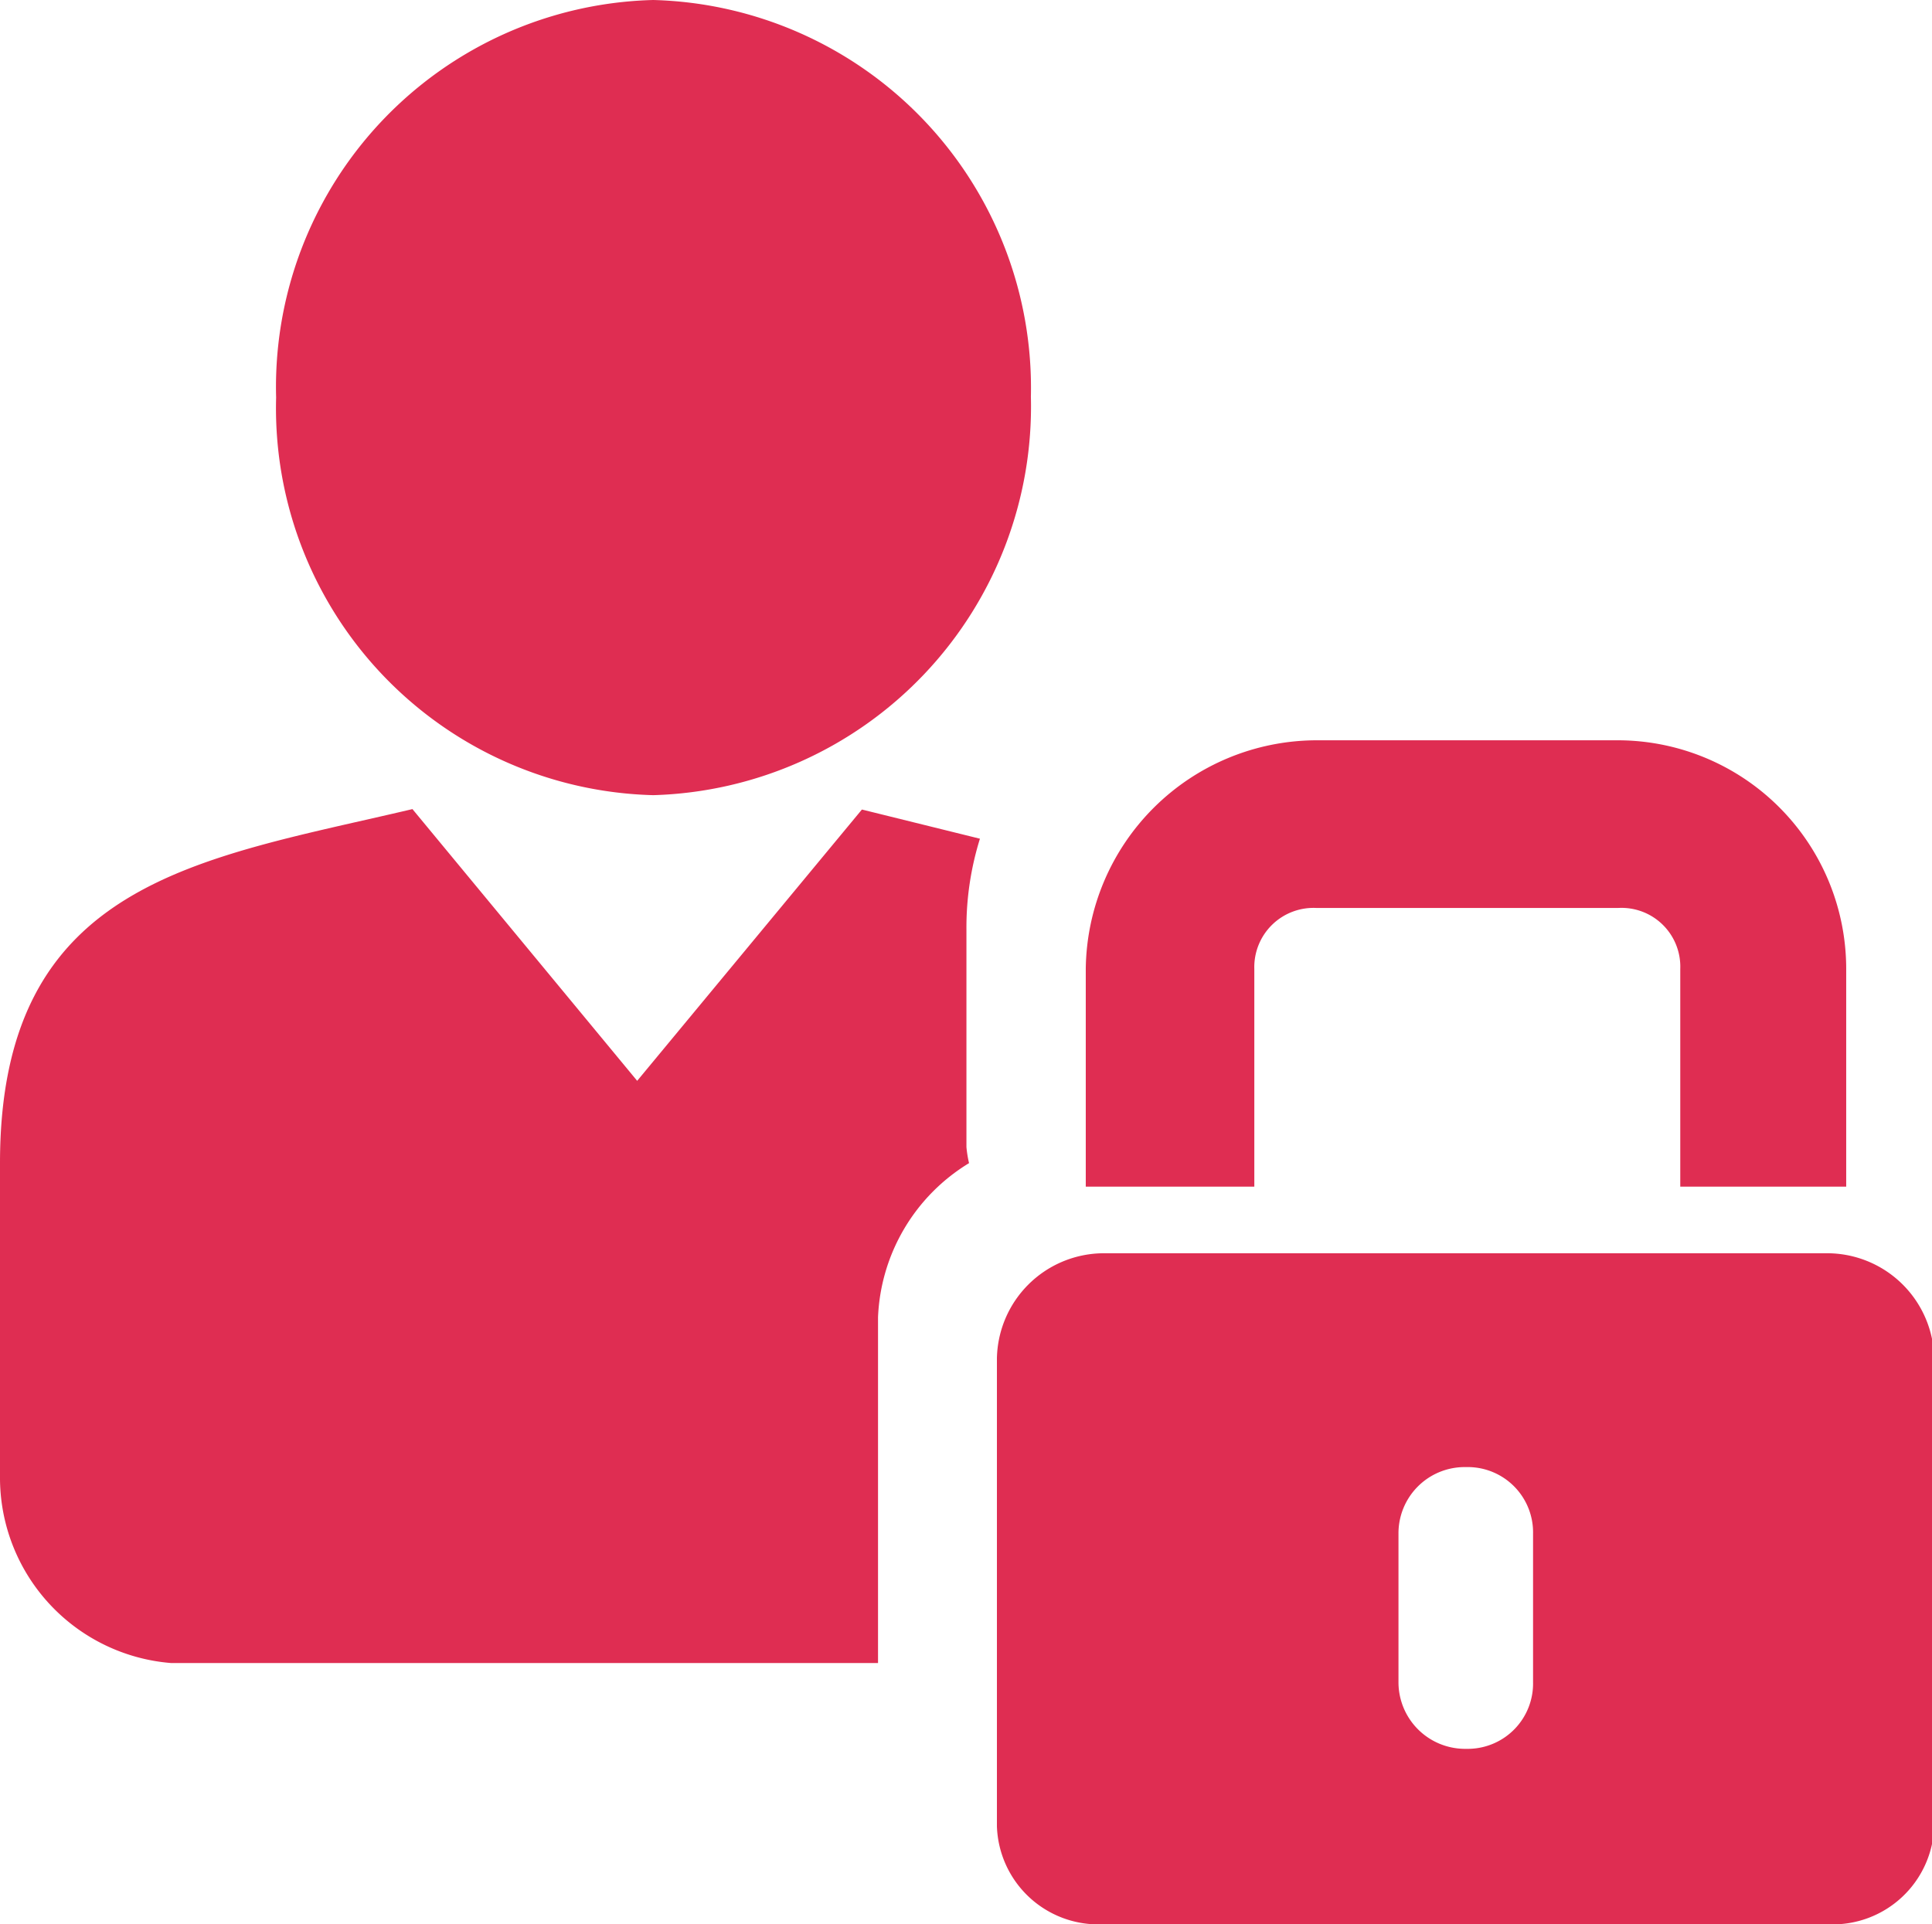<svg xmlns="http://www.w3.org/2000/svg" viewBox="0 0 44.36 44.19"><defs><style>.cls-1{fill:#df2d52;}</style></defs><title>g8221</title><g id="レイヤー_2" data-name="レイヤー 2"><g id="編集モード"><g id="g8221"><path id="path4489" class="cls-1" d="M15,0A8.89,8.89,0,0,0,6.34,9.13,8.89,8.89,0,0,0,15,18.26a8.93,8.93,0,0,0,8.67-9.15A8.91,8.91,0,0,0,15,0Z"/><path id="path4487" class="cls-1" d="M9.47,18.58C4.56,19.74,0,20.23,0,26.71v7.2a4.27,4.27,0,0,0,3.93,4.28H20.16V30.25a4.35,4.35,0,0,1,2.09-3.54,2.58,2.58,0,0,1-.06-.37v-5a6.85,6.85,0,0,1,.31-2.08l-2.71-.67-5.16,6.23L9.47,18.58Z"/><path id="path5083" class="cls-1" d="M30.22,17a5.31,5.31,0,0,0-5.29,5.25v5H28.8v-5a1.36,1.36,0,0,1,1.42-1.4h6.94a1.35,1.35,0,0,1,1.42,1.4v5h3.81v-5A5.25,5.25,0,0,0,37.16,17Z"/><path id="path5081" class="cls-1" d="M25.3,28.78a2.46,2.46,0,0,0-2.41,2.41V41.94a2.33,2.33,0,0,0,2.41,2.25H42a2.33,2.33,0,0,0,2.41-2.25V31.19A2.46,2.46,0,0,0,42,28.78Zm8.31,4.91h.12a1.5,1.5,0,0,1,1.47,1.53v3.41a1.5,1.5,0,0,1-1.47,1.53h-.12a1.53,1.53,0,0,1-1.5-1.53V35.22A1.52,1.52,0,0,1,33.61,33.69Z"/></g></g></g></svg>